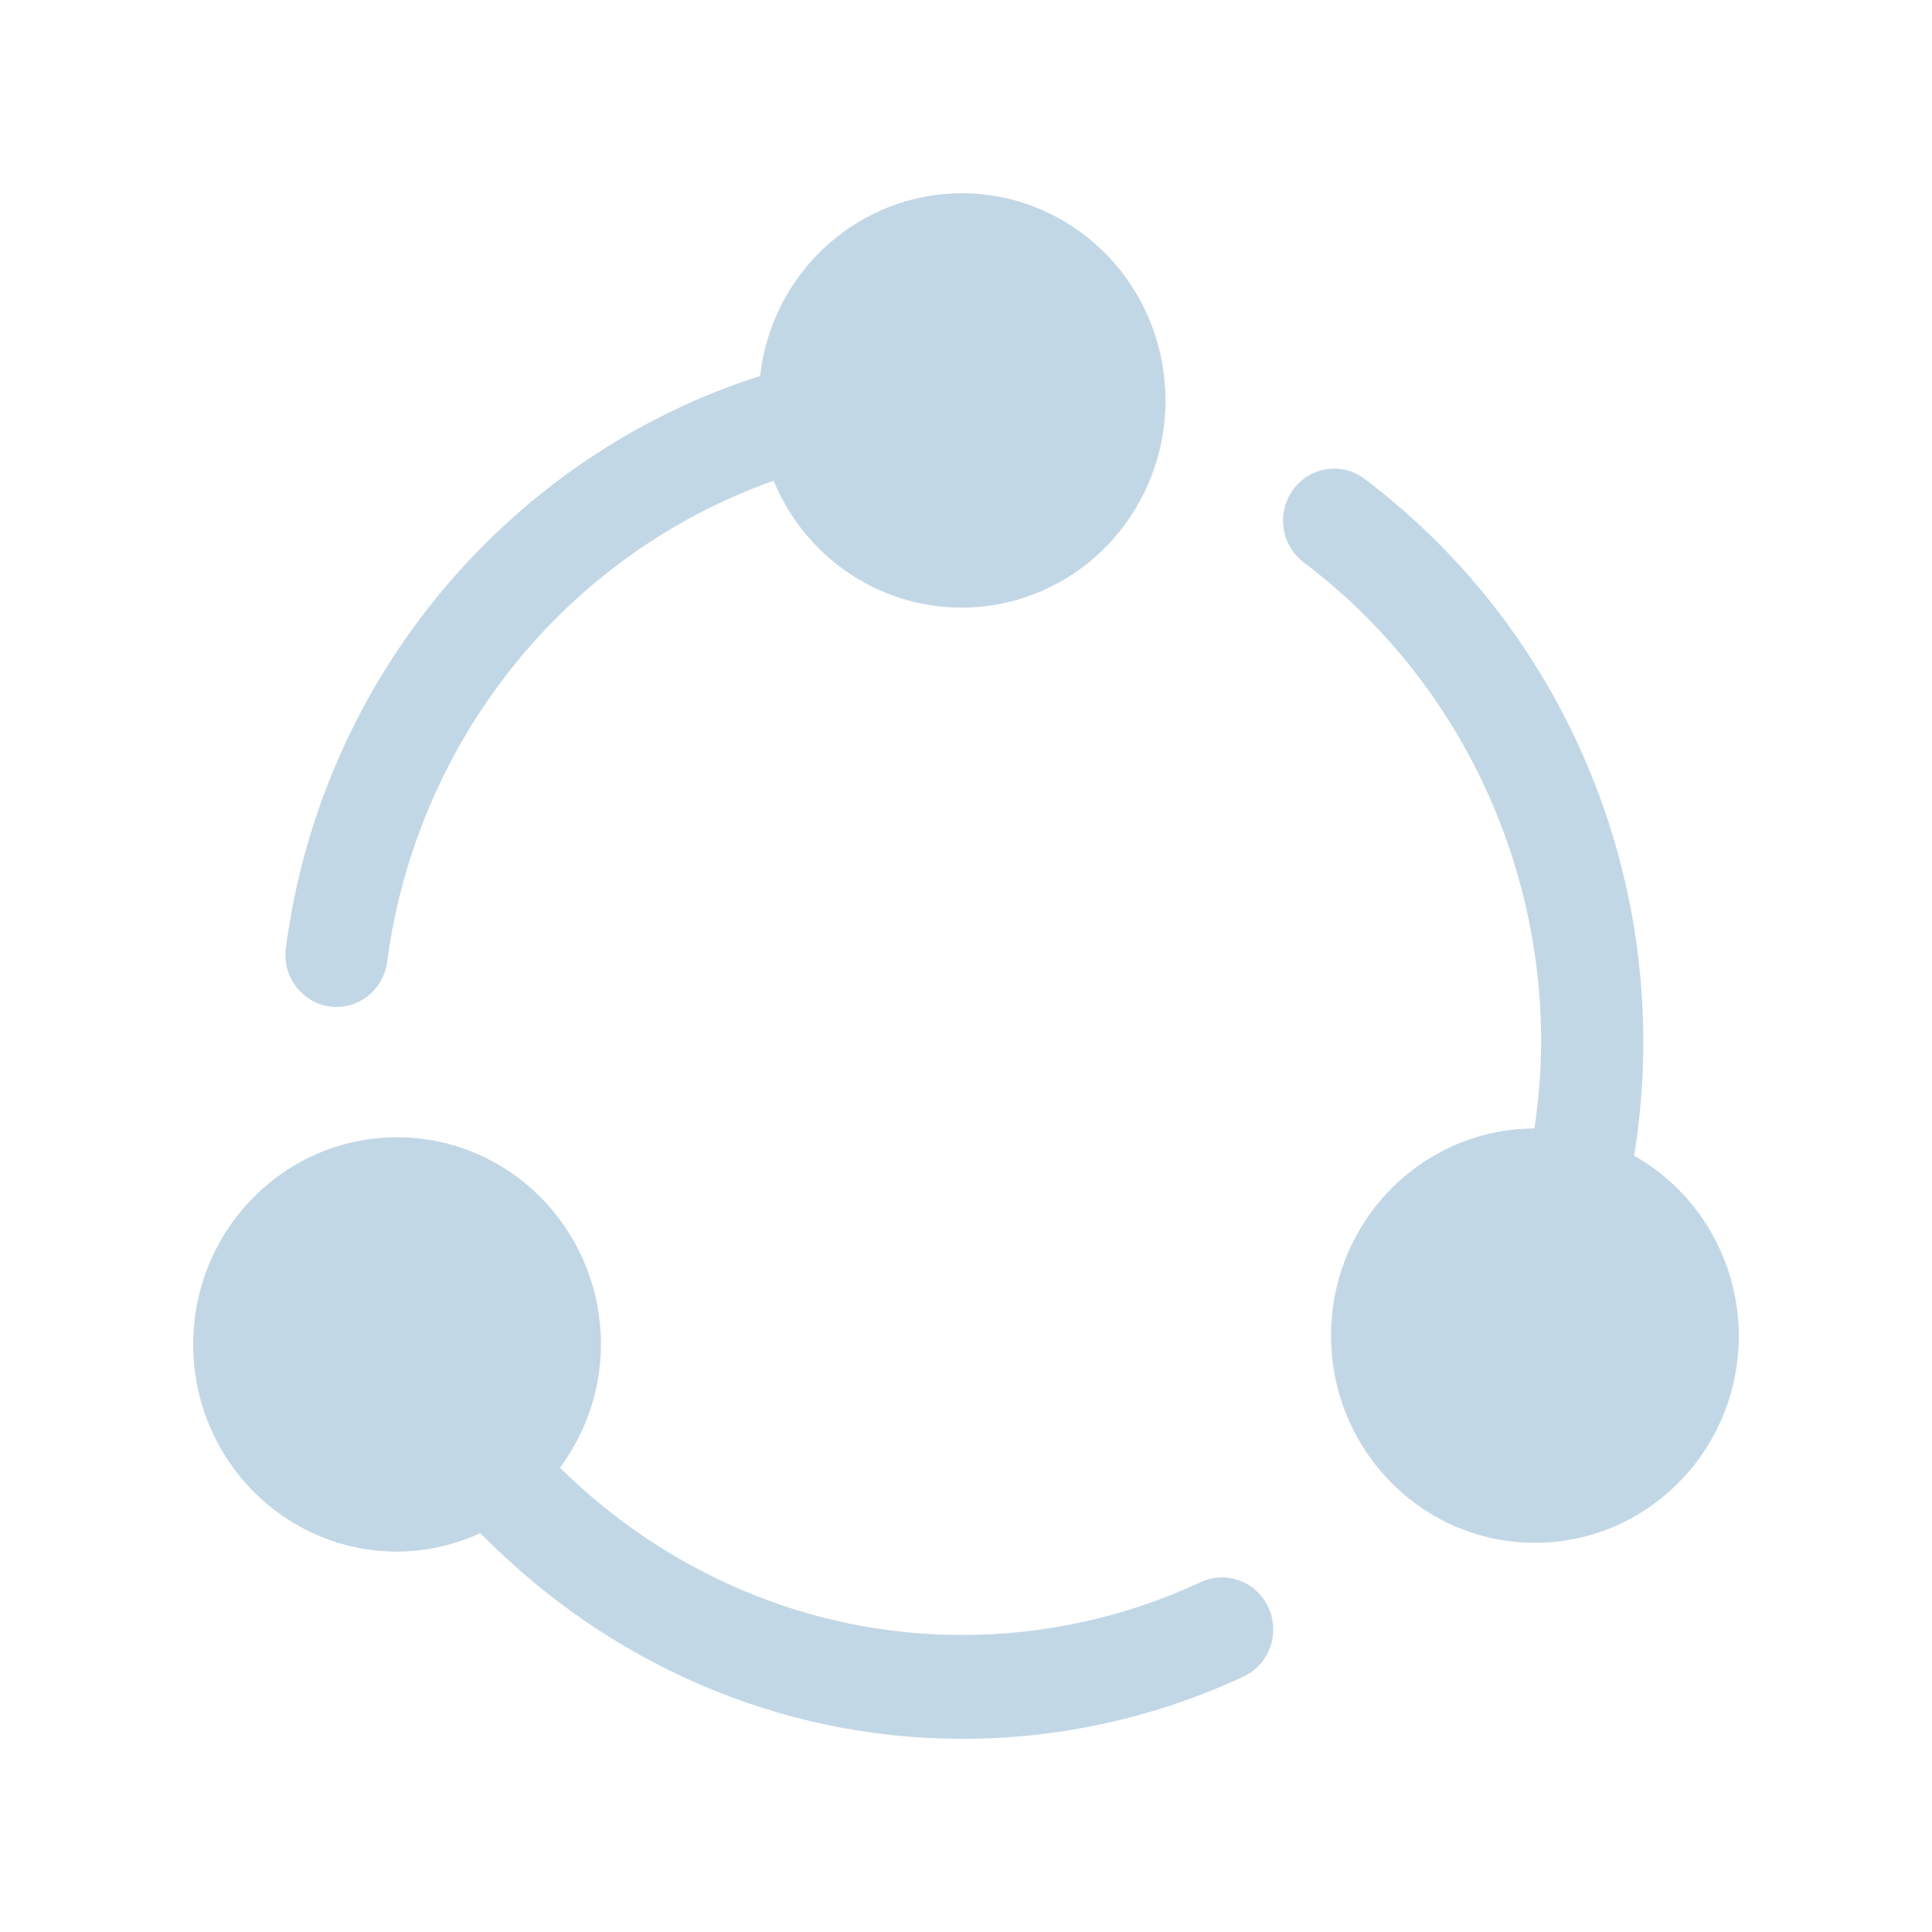 <?xml version="1.0" encoding="UTF-8"?>
<svg width="20px" height="20px" viewBox="0 0 20 20" version="1.1" xmlns="http://www.w3.org/2000/svg" xmlns:xlink="http://www.w3.org/1999/xlink">
    <!-- Generator: Sketch 49.1 (51147) - http://www.bohemiancoding.com/sketch -->
    <title>运营管理</title>
    <desc>Created with Sketch.</desc>
    <defs></defs>
    <g id="Page-1" stroke="none" stroke-width="1" fill="none" fill-rule="evenodd">
        <g id="1-1-0商户列表" transform="translate(-20, -557)">
            <g id="侧边菜单">
                <g id="7-copy" transform="translate(0, 540)">
                    <g id="系统管理" transform="translate(20, 17)">
                        <g id="Group-6">
                            <rect id="Rectangle-2" x="0" y="0" width="20" height="20"></rect>
                            <path d="M16.917,11.964 C17.35,9.285 16.276,6.584 14.133,4.962 C13.981,4.844 13.778,4.818 13.603,4.895 C13.427,4.971 13.306,5.138 13.285,5.331 C13.264,5.524 13.347,5.713 13.502,5.826 C15.043,6.992 15.952,8.829 15.954,10.781 C15.954,11.085 15.927,11.385 15.885,11.682 C14.72,11.685 13.777,12.646 13.779,13.83 C13.781,15.013 14.726,15.972 15.891,15.971 C17.056,15.97 18,15.011 18,13.827 C17.998,13.053 17.584,12.34 16.917,11.964 Z M3.414,10.419 C3.703,10.458 3.969,10.252 4.008,9.957 C4.312,7.664 5.858,5.739 8.008,4.977 C8.418,5.968 9.487,6.497 10.508,6.215 C11.529,5.933 12.186,4.927 12.047,3.862 C11.907,2.796 11.013,2 9.955,2 C8.888,2.002 7.991,2.815 7.868,3.892 C5.306,4.709 3.329,6.983 2.959,9.816 C2.941,9.957 2.978,10.1 3.064,10.213 C3.149,10.326 3.275,10.4 3.414,10.419 Z M12.43,16.378 C11.653,16.74 10.808,16.927 9.953,16.925 C8.371,16.925 6.896,16.277 5.797,15.194 C6.06,14.836 6.221,14.397 6.221,13.917 C6.221,12.733 5.276,11.773 4.11,11.773 C2.945,11.773 2,12.733 2,13.917 C2,15.102 2.944,16.062 4.11,16.062 C4.418,16.062 4.709,15.991 4.973,15.871 C6.274,17.2 8.046,18 9.954,18 C10.961,18.002 11.955,17.783 12.871,17.357 C13.043,17.277 13.16,17.11 13.178,16.919 C13.196,16.727 13.112,16.541 12.958,16.429 C12.803,16.318 12.602,16.298 12.43,16.378 Z" id="Shape" fill="#C2D7E6" fill-rule="nonzero"></path>
                        </g>
                    </g>
                </g>
            </g>
        </g>
    </g>
</svg>